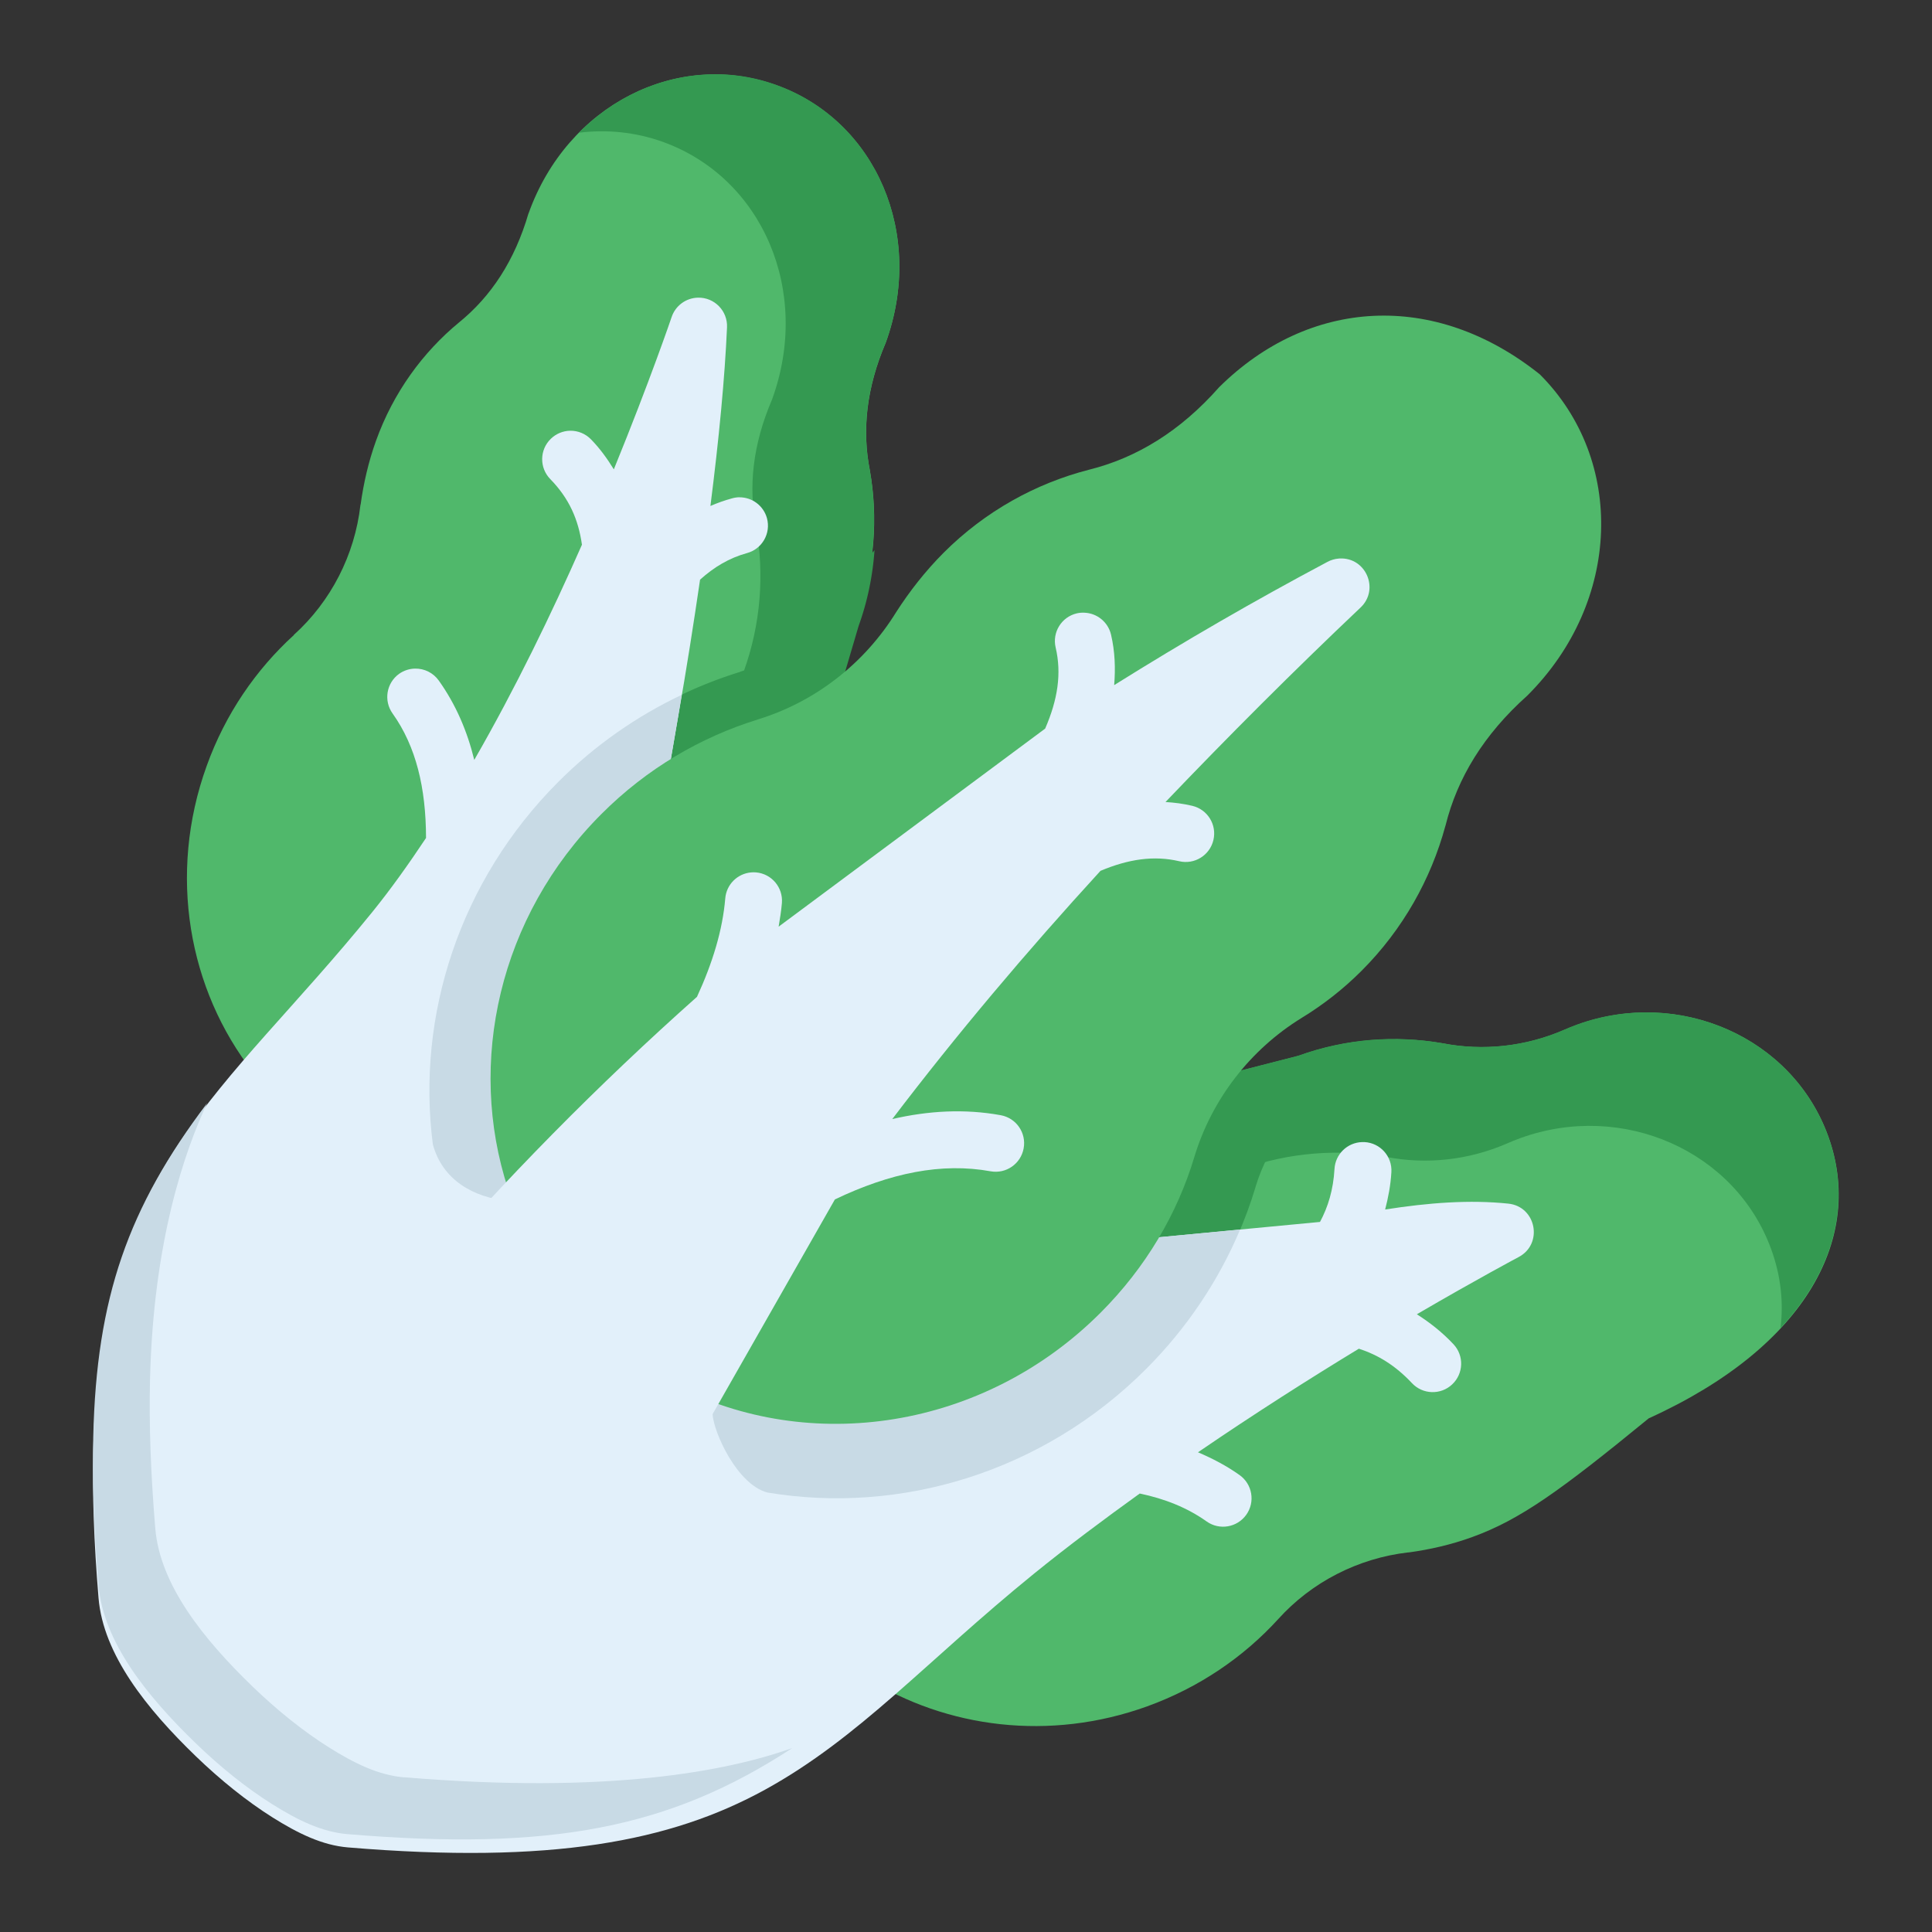 <?xml version="1.0" encoding="UTF-8" standalone="no"?>
<svg
   xmlns:dc="http://purl.org/dc/elements/1.1/"
   xmlns:cc="http://creativecommons.org/ns#"
   xmlns:rdf="http://www.w3.org/1999/02/22-rdf-syntax-ns#"
   xmlns:svg="http://www.w3.org/2000/svg"
   xmlns="http://www.w3.org/2000/svg"
   xmlns:sodipodi="http://sodipodi.sourceforge.net/DTD/sodipodi-0.dtd"
   xmlns:inkscape="http://www.inkscape.org/namespaces/inkscape"
   inkscape:export-ydpi="576"
   inkscape:export-xdpi="576"
   inkscape:export-filename="E:\Project\27-3-2022\4 - Icon-Icons\016 - Vegetables\Send\3 - Flat\21 - Lettuce.png"
   sodipodi:docname="21 - Lettuce.svg"
   inkscape:version="1.0 (4035a4fb49, 2020-05-01)"
   id="svg831"
   version="1.1"
   viewBox="0 0 22.578 22.578"
   height="64pt"
   width="64pt">
  <rect x="0" y="0" width="22.578" height="22.578" fill="#333333" stroke="none"/>
  <defs
     id="defs825">
    <pattern
       y="0"
       x="0"
       height="6"
       width="6"
       patternUnits="userSpaceOnUse"
       id="EMFhbasepattern" />
    <pattern
       y="0"
       x="0"
       height="6"
       width="6"
       patternUnits="userSpaceOnUse"
       id="EMFhbasepattern-9" />
    <pattern
       y="0"
       x="0"
       height="6"
       width="6"
       patternUnits="userSpaceOnUse"
       id="EMFhbasepattern-0" />
    <pattern
       y="0"
       x="0"
       height="6"
       width="6"
       patternUnits="userSpaceOnUse"
       id="EMFhbasepattern-7" />
    <pattern
       y="0"
       x="0"
       height="6"
       width="6"
       patternUnits="userSpaceOnUse"
       id="EMFhbasepattern-2" />
    <pattern
       y="0"
       x="0"
       height="6"
       width="6"
       patternUnits="userSpaceOnUse"
       id="EMFhbasepattern-98" />
    <pattern
       y="0"
       x="0"
       height="6"
       width="6"
       patternUnits="userSpaceOnUse"
       id="EMFhbasepattern-6" />
    <pattern
       y="0"
       x="0"
       height="6"
       width="6"
       patternUnits="userSpaceOnUse"
       id="EMFhbasepattern-01" />
    <pattern
       y="0"
       x="0"
       height="6"
       width="6"
       patternUnits="userSpaceOnUse"
       id="EMFhbasepattern-07" />
    <pattern
       y="0"
       x="0"
       height="6"
       width="6"
       patternUnits="userSpaceOnUse"
       id="EMFhbasepattern-8" />
    <pattern
       y="0"
       x="0"
       height="6"
       width="6"
       patternUnits="userSpaceOnUse"
       id="EMFhbasepattern-4" />
    <pattern
       y="0"
       x="0"
       height="6"
       width="6"
       patternUnits="userSpaceOnUse"
       id="EMFhbasepattern-40" />
    <pattern
       y="0"
       x="0"
       height="6"
       width="6"
       patternUnits="userSpaceOnUse"
       id="EMFhbasepattern-08" />
    <pattern
       y="0"
       x="0"
       height="6"
       width="6"
       patternUnits="userSpaceOnUse"
       id="EMFhbasepattern-04" />
    <pattern
       y="0"
       x="0"
       height="6"
       width="6"
       patternUnits="userSpaceOnUse"
       id="EMFhbasepattern-014" />
    <pattern
       y="0"
       x="0"
       height="6"
       width="6"
       patternUnits="userSpaceOnUse"
       id="EMFhbasepattern-27" />
    <pattern
       y="0"
       x="0"
       height="6"
       width="6"
       patternUnits="userSpaceOnUse"
       id="EMFhbasepattern-09" />
    <pattern
       y="0"
       x="0"
       height="6"
       width="6"
       patternUnits="userSpaceOnUse"
       id="EMFhbasepattern-5" />
    <pattern
       y="0"
       x="0"
       height="6"
       width="6"
       patternUnits="userSpaceOnUse"
       id="EMFhbasepattern-018" />
  </defs>
  <sodipodi:namedview
     inkscape:document-rotation="0"
     inkscape:snap-global="true"
     inkscape:snap-nodes="false"
     inkscape:bbox-nodes="true"
     inkscape:snap-bbox="true"
     showguides="false"
     inkscape:snap-midpoints="true"
     inkscape:snap-smooth-nodes="true"
     inkscape:snap-intersection-paths="true"
     inkscape:object-paths="true"
     inkscape:showpageshadow="false"
     inkscape:pagecheckerboard="true"
     inkscape:window-maximized="1"
     inkscape:window-y="-8"
     inkscape:window-x="-8"
     inkscape:window-height="716"
     inkscape:window-width="1366"
     units="pt"
     showgrid="false"
     inkscape:current-layer="layer1"
     inkscape:document-units="pt"
     inkscape:cy="42.666667"
     inkscape:cx="31.336514"
     inkscape:zoom="5.2073436"
     inkscape:pageshadow="2"
     inkscape:pageopacity="0.0"
     borderopacity="1.0"
     bordercolor="#666666"
     pagecolor="#ffffff"
     id="base">
    <inkscape:grid
       id="grid1378"
       type="xygrid" />
    <sodipodi:guide
       inkscape:locked="false"
       id="guide1380"
       orientation="78,0"
       position="0.97,21.608" />
    <sodipodi:guide
       inkscape:locked="false"
       id="guide1382"
       orientation="0,78"
       position="0.97,0.97" />
    <sodipodi:guide
       inkscape:locked="false"
       id="guide1384"
       orientation="-78,0"
       position="21.608,0.97" />
    <sodipodi:guide
       inkscape:locked="false"
       id="guide1386"
       orientation="0,-78"
       position="21.608,21.608" />
  </sodipodi:namedview>
  <g
     transform="translate(0,-274.422)"
     id="layer1"
     inkscape:groupmode="layer"
     inkscape:label="Icon">
    <g
       transform="matrix(1.254,0,0,1.254,0.671,-152.717)"
       style="display:inline;stroke-width:0.797"
       id="g2348">
      <path
         sodipodi:nodetypes="ccccccccccccccccc"
         id="path1630"
         d="m 12.591,355.089 c 0.198,-0.027 0.397,-0.072 0.595,-0.144 0.447,-0.162 0.823,-0.434 1.644,-1.106 1.489,-0.676 2.007,-1.704 1.673,-2.628 -0.334,-0.924 -1.389,-1.384 -2.338,-1.041 l -1.5e-4,1.7e-4 c -0.044,0.016 -0.086,0.033 -0.127,0.051 -0.357,0.154 -0.751,0.197 -1.129,0.123 -0.436,-0.075 -0.897,-0.044 -1.344,0.117 l -1.59,0.408 -3.311,2.158 c -0.066,0.043 -0.11,0.113 -0.119,0.191 0,0 -0.222,1.809 0.947,3.002 0.015,0.015 0.031,0.028 0.049,0.039 0.745,0.467 1.707,0.592 2.615,0.264 0.483,-0.175 0.897,-0.458 1.22,-0.812 0.312,-0.346 0.745,-0.569 1.215,-0.623 z"
         style="color:#000000;font-style:normal;font-variant:normal;font-weight:normal;font-stretch:normal;font-size:medium;line-height:normal;font-family:sans-serif;font-variant-ligatures:normal;font-variant-position:normal;font-variant-caps:normal;font-variant-numeric:normal;font-variant-alternates:normal;font-variant-east-asian:normal;font-feature-settings:normal;font-variation-settings:normal;text-indent:0;text-align:start;text-decoration:none;text-decoration-line:none;text-decoration-style:solid;text-decoration-color:#000000;letter-spacing:normal;word-spacing:normal;text-transform:none;writing-mode:lr-tb;direction:ltr;text-orientation:mixed;dominant-baseline:auto;baseline-shift:baseline;text-anchor:start;white-space:normal;shape-padding:0;shape-margin:0;inline-size:0;clip-rule:evenodd;display:inline;overflow:visible;visibility:visible;isolation:auto;mix-blend-mode:normal;color-interpolation:sRGB;color-interpolation-filters:linearRGB;solid-color:#000000;solid-opacity:1;vector-effect:none;fill:#50b86b;fill-opacity:1;fill-rule:evenodd;stroke:none;stroke-width:0.422;stroke-linecap:round;stroke-linejoin:round;stroke-miterlimit:1.5;stroke-dasharray:none;stroke-dashoffset:0;stroke-opacity:1;color-rendering:auto;image-rendering:auto;shape-rendering:auto;text-rendering:auto;enable-background:accumulate;stop-color:#000000" />
      <path
         sodipodi:nodetypes="cccccccccccccccccc"
         id="path1612"
         d="m 4.39,342.61 c -0.128,0.439 -0.348,0.773 -0.646,1.015 -0.34,0.28 -0.614,0.656 -0.775,1.104 -0.071,0.198 -0.116,0.397 -0.143,0.592 -6.738e-4,0.002 -0.001,0.004 -0.002,0.006 -0.053,0.467 -0.276,0.9 -0.621,1.211 -2.5e-6,6.7e-4 -2.5e-6,0.001 0,0.002 -0.353,0.322 -0.638,0.735 -0.812,1.219 -0.365,1.01 -0.17,2.087 0.434,2.857 0.021,0.027 0.047,0.049 0.076,0.066 0.733,0.423 1.462,0.556 2.174,0.477 0.712,-0.08 1.402,-0.364 2.104,-0.75 0.061,-0.033 0.107,-0.089 0.127,-0.156 l 1.15,-3.902 c 0.162,-0.447 0.192,-0.908 0.116,-1.343 -0.075,-0.378 -0.032,-0.773 0.147,-1.192 0.368,-1.011 -0.091,-2.066 -1.016,-2.4 -0.924,-0.334 -1.952,0.182 -2.313,1.196 z"
         style="color:#000000;font-style:normal;font-variant:normal;font-weight:normal;font-stretch:normal;font-size:medium;line-height:normal;font-family:sans-serif;font-variant-ligatures:normal;font-variant-position:normal;font-variant-caps:normal;font-variant-numeric:normal;font-variant-alternates:normal;font-variant-east-asian:normal;font-feature-settings:normal;font-variation-settings:normal;text-indent:0;text-align:start;text-decoration:none;text-decoration-line:none;text-decoration-style:solid;text-decoration-color:#000000;letter-spacing:normal;word-spacing:normal;text-transform:none;writing-mode:lr-tb;direction:ltr;text-orientation:mixed;dominant-baseline:auto;baseline-shift:baseline;text-anchor:start;white-space:normal;shape-padding:0;shape-margin:0;inline-size:0;clip-rule:evenodd;display:inline;overflow:visible;visibility:visible;isolation:auto;mix-blend-mode:normal;color-interpolation:sRGB;color-interpolation-filters:linearRGB;solid-color:#000000;solid-opacity:1;vector-effect:none;fill:#50b86b;fill-opacity:1;fill-rule:evenodd;stroke:none;stroke-width:0.422;stroke-linecap:round;stroke-linejoin:round;stroke-miterlimit:1.5;stroke-dasharray:none;stroke-dashoffset:0;stroke-opacity:1;color-rendering:auto;image-rendering:auto;shape-rendering:auto;text-rendering:auto;enable-background:accumulate;stop-color:#000000" />
      <path
         transform="matrix(0.265,0,0,0.265,0,280.067)"
         d="m 28.734,247.855 c -0.371,0.454 -0.717,0.915 -1.023,1.387 a 2.183,2.183 0 0 0 -0.029,0.043 c -0.843,1.367 -2.172,2.389 -3.668,2.842 a 2.183,2.183 0 0 0 -0.008,0.008 c -2.333,0.723 -4.539,2.016 -6.385,3.861 -3.488,3.488 -4.999,8.241 -4.418,12.754 0.736,0.042 1.468,0.025 2.195,-0.057 2.689,-0.301 5.299,-1.375 7.951,-2.834 0.232,-0.126 0.403,-0.34 0.479,-0.592 l 4.348,-14.748 c 0.318,-0.881 0.496,-1.776 0.559,-2.664 z"
         style="color:#000000;font-style:normal;font-variant:normal;font-weight:normal;font-stretch:normal;font-size:medium;line-height:normal;font-family:sans-serif;font-variant-ligatures:normal;font-variant-position:normal;font-variant-caps:normal;font-variant-numeric:normal;font-variant-alternates:normal;font-variant-east-asian:normal;font-feature-settings:normal;font-variation-settings:normal;text-indent:0;text-align:start;text-decoration:none;text-decoration-line:none;text-decoration-style:solid;text-decoration-color:#000000;letter-spacing:normal;word-spacing:normal;text-transform:none;writing-mode:lr-tb;direction:ltr;text-orientation:mixed;dominant-baseline:auto;baseline-shift:baseline;text-anchor:start;white-space:normal;shape-padding:0;shape-margin:0;inline-size:0;clip-rule:evenodd;display:inline;overflow:visible;visibility:visible;isolation:auto;mix-blend-mode:normal;color-interpolation:sRGB;color-interpolation-filters:linearRGB;solid-color:#000000;solid-opacity:1;vector-effect:none;fill:#349951;fill-opacity:1;fill-rule:evenodd;stroke:none;stroke-width:1.595;stroke-linecap:round;stroke-linejoin:round;stroke-miterlimit:1.5;stroke-dasharray:none;stroke-dashoffset:0;stroke-opacity:1;color-rendering:auto;image-rendering:auto;shape-rendering:auto;text-rendering:auto;enable-background:accumulate;stop-color:#000000"
         id="path2288" />
      <path
         transform="matrix(0.265,0,0,0.265,0,280.067)"
         d="m 46.475,265.496 c -0.922,0.056 -1.851,0.23 -2.766,0.561 l -6.01,1.543 -12.512,8.156 c -0.25,0.162 -0.416,0.428 -0.451,0.725 0,0 -0.236,1.983 0.227,4.512 4.676,0.784 9.689,-0.71 13.32,-4.342 1.842,-1.842 3.147,-4.051 3.854,-6.408 v -0.006 c 0.456,-1.499 1.476,-2.818 2.834,-3.654 0.52,-0.318 1.019,-0.689 1.504,-1.086 z"
         style="color:#000000;font-style:normal;font-variant:normal;font-weight:normal;font-stretch:normal;font-size:medium;line-height:normal;font-family:sans-serif;font-variant-ligatures:normal;font-variant-position:normal;font-variant-caps:normal;font-variant-numeric:normal;font-variant-alternates:normal;font-variant-east-asian:normal;font-feature-settings:normal;font-variation-settings:normal;text-indent:0;text-align:start;text-decoration:none;text-decoration-line:none;text-decoration-style:solid;text-decoration-color:#000000;letter-spacing:normal;word-spacing:normal;text-transform:none;writing-mode:lr-tb;direction:ltr;text-orientation:mixed;dominant-baseline:auto;baseline-shift:baseline;text-anchor:start;white-space:normal;shape-padding:0;shape-margin:0;inline-size:0;clip-rule:evenodd;display:inline;overflow:visible;visibility:visible;isolation:auto;mix-blend-mode:normal;color-interpolation:sRGB;color-interpolation-filters:linearRGB;solid-color:#000000;solid-opacity:1;vector-effect:none;fill:#349951;fill-opacity:1;fill-rule:evenodd;stroke:none;stroke-width:1.595;stroke-linecap:round;stroke-linejoin:round;stroke-miterlimit:1.5;stroke-dasharray:none;stroke-dashoffset:0;stroke-opacity:1;color-rendering:auto;image-rendering:auto;shape-rendering:auto;text-rendering:auto;enable-background:accumulate;stop-color:#000000"
         id="path2285" />
      <path
         d="m 6.177,341.314 c -0.486,-0.014 -0.959,0.184 -1.316,0.544 0.258,-0.032 0.524,-0.007 0.783,0.086 0.924,0.334 1.384,1.389 1.016,2.4 -0.18,0.419 -0.223,0.815 -0.148,1.192 0.076,0.434 0.045,0.896 -0.116,1.343 l -1.15,3.902 c -0.01,0.032 -0.026,0.061 -0.046,0.087 0.325,-0.125 0.651,-0.28 0.978,-0.46 0.061,-0.033 0.107,-0.09 0.127,-0.157 l 1.15,-3.902 c 0.162,-0.447 0.192,-0.909 0.116,-1.343 -0.075,-0.378 -0.032,-0.773 0.148,-1.192 0.368,-1.011 -0.091,-2.066 -1.016,-2.4 -0.173,-0.063 -0.35,-0.096 -0.526,-0.101 z"
         style="color:#000000;font-style:normal;font-variant:normal;font-weight:normal;font-stretch:normal;font-size:medium;line-height:normal;font-family:sans-serif;font-variant-ligatures:normal;font-variant-position:normal;font-variant-caps:normal;font-variant-numeric:normal;font-variant-alternates:normal;font-variant-east-asian:normal;font-feature-settings:normal;font-variation-settings:normal;text-indent:0;text-align:start;text-decoration:none;text-decoration-line:none;text-decoration-style:solid;text-decoration-color:#000000;letter-spacing:normal;word-spacing:normal;text-transform:none;writing-mode:lr-tb;direction:ltr;text-orientation:mixed;dominant-baseline:auto;baseline-shift:baseline;text-anchor:start;white-space:normal;shape-padding:0;shape-margin:0;inline-size:0;clip-rule:evenodd;display:inline;overflow:visible;visibility:visible;isolation:auto;mix-blend-mode:normal;color-interpolation:sRGB;color-interpolation-filters:linearRGB;solid-color:#000000;solid-opacity:1;vector-effect:none;fill:#349951;fill-opacity:1;fill-rule:evenodd;stroke:none;stroke-width:0.422;stroke-linecap:round;stroke-linejoin:round;stroke-miterlimit:1.5;stroke-dasharray:none;stroke-dashoffset:0;stroke-opacity:1;color-rendering:auto;image-rendering:auto;shape-rendering:auto;text-rendering:auto;enable-background:accumulate;stop-color:#000000"
         id="path2319" />
      <path
         sodipodi:nodetypes="ccccccccsscccccc"
         d="m 9.445,351.927 1.59,-0.408 c 0.447,-0.162 0.908,-0.191 1.344,-0.117 0.378,0.074 0.772,0.031 1.129,-0.124 0.041,-0.018 0.083,-0.035 0.127,-0.051 0.949,-0.343 2.004,0.116 2.338,1.041 0.086,0.239 0.115,0.484 0.085,0.729 0.519,-0.558 0.658,-1.194 0.444,-1.787 -0.251,-0.693 -0.907,-1.125 -1.62,-1.153 h -6e-6 c -0.238,-0.009 -0.482,0.026 -0.719,0.112 -0.044,0.016 -0.086,0.033 -0.127,0.051 -0.357,0.154 -0.75,0.197 -1.129,0.123 -0.436,-0.075 -0.896,-0.045 -1.344,0.117 l -1.59,0.408 z"
         style="color:#000000;font-style:normal;font-variant:normal;font-weight:normal;font-stretch:normal;font-size:medium;line-height:normal;font-family:sans-serif;font-variant-ligatures:normal;font-variant-position:normal;font-variant-caps:normal;font-variant-numeric:normal;font-variant-alternates:normal;font-variant-east-asian:normal;font-feature-settings:normal;font-variation-settings:normal;text-indent:0;text-align:start;text-decoration:none;text-decoration-line:none;text-decoration-style:solid;text-decoration-color:#000000;letter-spacing:normal;word-spacing:normal;text-transform:none;writing-mode:lr-tb;direction:ltr;text-orientation:mixed;dominant-baseline:auto;baseline-shift:baseline;text-anchor:start;white-space:normal;shape-padding:0;shape-margin:0;inline-size:0;clip-rule:evenodd;display:inline;overflow:visible;visibility:visible;isolation:auto;mix-blend-mode:normal;color-interpolation:sRGB;color-interpolation-filters:linearRGB;solid-color:#000000;solid-opacity:1;vector-effect:none;fill:#349951;fill-opacity:1;fill-rule:evenodd;stroke:none;stroke-width:0.422;stroke-linecap:round;stroke-linejoin:round;stroke-miterlimit:1.5;stroke-dasharray:none;stroke-dashoffset:0;stroke-opacity:1;color-rendering:auto;image-rendering:auto;shape-rendering:auto;text-rendering:auto;enable-background:accumulate;stop-color:#000000"
         id="path2324" />
      <path
         sodipodi:nodetypes="ccccccccccccccccccccccccccsccsscccccccccccccccccccccc"
         transform="matrix(0.265,0,0,0.265,0,280.067)"
         d="m 18.352,273.955 3.477,-20.248 c 0.295,-1.671 0.544,-3.268 0.771,-4.816 0.495,-0.445 1.022,-0.761 1.65,-0.934 0.535,-0.145 0.849,-0.698 0.701,-1.232 -0.121,-0.433 -0.517,-0.732 -0.967,-0.73 v -0.002 c -0.088,0.002 -0.175,0.015 -0.26,0.039 -0.264,0.072 -0.516,0.162 -0.76,0.268 0.302,-2.372 0.506,-4.51 0.584,-6.285 0.024,-0.576 -0.443,-1.053 -1.02,-1.041 l -1e-6,1.3e-4 c -0.424,0.009 -0.797,0.284 -0.93,0.688 0,0 -0.761,2.239 -2.031,5.35 -0.227,-0.368 -0.481,-0.726 -0.803,-1.055 -0.193,-0.199 -0.461,-0.309 -0.738,-0.303 -0.251,0.006 -0.491,0.106 -0.672,0.281 -0.4,0.384 -0.41,1.021 -0.023,1.418 0.67,0.686 0.989,1.426 1.115,2.309 -1.058,2.4 -2.337,5.049 -3.787,7.568 -0.244,-1.002 -0.644,-1.944 -1.248,-2.791 -0.193,-0.271 -0.507,-0.428 -0.84,-0.42 -0.199,0.005 -0.392,0.069 -0.555,0.184 -0.448,0.322 -0.55,0.946 -0.229,1.395 0.826,1.158 1.173,2.62 1.176,4.377 -0.614,0.923 -1.245,1.81 -1.898,2.615 -2.656,3.271 -5.011,5.455 -6.793,8.135 -1.782,2.679 -2.896,5.838 -3.012,10.74 -0.037,1.551 0.023,3.285 0.186,5.24 0.166,1.99 1.697,3.898 3.424,5.566 0.864,0.834 1.792,1.58 2.695,2.148 0.903,0.568 1.753,0.98 2.65,1.055 7.16,0.597 11.348,-0.206 14.668,-2.029 3.32,-1.824 5.661,-4.511 9.449,-7.588 1.212,-0.984 2.47,-1.92 3.73,-2.828 0.887,0.186 1.67,0.498 2.352,0.982 0.45,0.32 1.075,0.214 1.395,-0.236 0.32,-0.45 0.214,-1.075 -0.236,-1.395 -0.459,-0.326 -0.952,-0.584 -1.463,-0.801 2.013,-1.376 3.96,-2.611 5.658,-3.643 0.668,0.218 1.278,0.583 1.865,1.209 0.378,0.406 1.015,0.426 1.418,0.045 0.401,-0.378 0.421,-1.008 0.045,-1.41 -0.4,-0.427 -0.836,-0.766 -1.289,-1.055 2.158,-1.259 3.576,-2.01 3.576,-2.01 0.878,-0.46 0.625,-1.779 -0.361,-1.881 -1.353,-0.14 -2.786,-0.035 -4.33,0.207 0.108,-0.416 0.192,-0.848 0.219,-1.309 0.036,-0.556 -0.389,-1.033 -0.945,-1.062 -0.028,-10e-4 -0.056,-10e-4 -0.084,0 -0.52,0.015 -0.942,0.426 -0.971,0.945 -0.043,0.736 -0.225,1.332 -0.51,1.863 z"
         style="color:#000000;font-style:normal;font-variant:normal;font-weight:normal;font-stretch:normal;font-size:medium;line-height:normal;font-family:sans-serif;font-variant-ligatures:normal;font-variant-position:normal;font-variant-caps:normal;font-variant-numeric:normal;font-variant-alternates:normal;font-variant-east-asian:normal;font-feature-settings:normal;font-variation-settings:normal;text-indent:0;text-align:start;text-decoration:none;text-decoration-line:none;text-decoration-style:solid;text-decoration-color:#000000;letter-spacing:normal;word-spacing:normal;text-transform:none;writing-mode:lr-tb;direction:ltr;text-orientation:mixed;dominant-baseline:auto;baseline-shift:baseline;text-anchor:start;white-space:normal;shape-padding:0;shape-margin:0;inline-size:0;clip-rule:evenodd;display:inline;overflow:visible;visibility:visible;opacity:1;isolation:auto;mix-blend-mode:normal;color-interpolation:sRGB;color-interpolation-filters:linearRGB;solid-color:#000000;solid-opacity:1;vector-effect:none;fill:#e2f0fa;fill-opacity:1;fill-rule:evenodd;stroke:none;stroke-width:1.595;stroke-linecap:round;stroke-linejoin:round;stroke-miterlimit:1.5;stroke-dasharray:none;stroke-dashoffset:0;stroke-opacity:1;color-rendering:auto;image-rendering:auto;shape-rendering:auto;text-rendering:auto;enable-background:accumulate;stop-color:#000000;stop-opacity:1"
         id="path1616" />
      <path
         sodipodi:nodetypes="ccccscsc"
         transform="matrix(0.265,0,0,0.265,0,280.067)"
         d="m 41.59,271.746 -12.002,1.141 -4.4,2.869 c -0.25,0.162 -0.416,0.428 -0.451,0.725 0,0 -1.776,0.356 -1.697,1.755 0.036,0.643 0.86,2.472 1.924,2.757 4.676,0.784 9.689,-0.71 13.32,-4.342 1.444,-1.444 2.552,-3.115 3.307,-4.904 z"
         style="color:#000000;font-style:normal;font-variant:normal;font-weight:normal;font-stretch:normal;font-size:medium;line-height:normal;font-family:sans-serif;font-variant-ligatures:normal;font-variant-position:normal;font-variant-caps:normal;font-variant-numeric:normal;font-variant-alternates:normal;font-variant-east-asian:normal;font-feature-settings:normal;font-variation-settings:normal;text-indent:0;text-align:start;text-decoration:none;text-decoration-line:none;text-decoration-style:solid;text-decoration-color:#000000;letter-spacing:normal;word-spacing:normal;text-transform:none;writing-mode:lr-tb;direction:ltr;text-orientation:mixed;dominant-baseline:auto;baseline-shift:baseline;text-anchor:start;white-space:normal;shape-padding:0;shape-margin:0;inline-size:0;clip-rule:evenodd;display:inline;overflow:visible;visibility:visible;isolation:auto;mix-blend-mode:normal;color-interpolation:sRGB;color-interpolation-filters:linearRGB;solid-color:#000000;solid-opacity:1;vector-effect:none;fill:#c8dae5;fill-opacity:1;fill-rule:evenodd;stroke:none;stroke-width:1.595;stroke-linecap:round;stroke-linejoin:round;stroke-miterlimit:1.5;stroke-dasharray:none;stroke-dashoffset:0;stroke-opacity:1;color-rendering:auto;image-rendering:auto;shape-rendering:auto;text-rendering:auto;enable-background:accumulate;stop-color:#000000"
         id="path2302" />
      <path
         sodipodi:nodetypes="cscsccsc"
         transform="matrix(0.265,0,0,0.265,0,280.067)"
         d="m 21.951,252.943 c -1.566,0.744 -3.037,1.76 -4.33,3.053 -3.488,3.488 -4.999,8.241 -4.418,12.754 0.334,1.247 1.427,1.877 2.668,1.988 1.36,0.122 2.222,-2.547 3.555,-3.042 l 2.402,-13.988 c 0.047,-0.265 0.079,-0.502 0.123,-0.764 z"
         style="color:#000000;font-style:normal;font-variant:normal;font-weight:normal;font-stretch:normal;font-size:medium;line-height:normal;font-family:sans-serif;font-variant-ligatures:normal;font-variant-position:normal;font-variant-caps:normal;font-variant-numeric:normal;font-variant-alternates:normal;font-variant-east-asian:normal;font-feature-settings:normal;font-variation-settings:normal;text-indent:0;text-align:start;text-decoration:none;text-decoration-line:none;text-decoration-style:solid;text-decoration-color:#000000;letter-spacing:normal;word-spacing:normal;text-transform:none;writing-mode:lr-tb;direction:ltr;text-orientation:mixed;dominant-baseline:auto;baseline-shift:baseline;text-anchor:start;white-space:normal;shape-padding:0;shape-margin:0;inline-size:0;clip-rule:evenodd;display:inline;overflow:visible;visibility:visible;opacity:1;isolation:auto;mix-blend-mode:normal;color-interpolation:sRGB;color-interpolation-filters:linearRGB;solid-color:#000000;solid-opacity:1;vector-effect:none;fill:#c8dae5;fill-opacity:1;fill-rule:evenodd;stroke:none;stroke-width:1.595;stroke-linecap:round;stroke-linejoin:round;stroke-miterlimit:1.5;stroke-dasharray:none;stroke-dashoffset:0;stroke-opacity:1;color-rendering:auto;image-rendering:auto;shape-rendering:auto;text-rendering:auto;enable-background:accumulate;stop-color:#000000;stop-opacity:1"
         id="path2297" />
      <path
         sodipodi:nodetypes="csccsccsccccccccc"
         id="path1654"
         d="m 6.522,347.328 c -0.529,0.164 -1.031,0.457 -1.452,0.879 -0.956,0.956 -1.255,2.319 -0.871,3.492 L 5.75,353.529 c 1.262,0.654 2.882,0.415 3.971,-0.674 0.421,-0.421 0.716,-0.922 0.875,-1.454 0.162,-0.535 0.52,-0.999 1,-1.294 0.198,-0.121 0.385,-0.266 0.557,-0.438 0.389,-0.389 0.648,-0.859 0.781,-1.348 6.91e-4,-0.002 0.001,-0.004 0.002,-0.006 0.11,-0.443 0.356,-0.848 0.762,-1.211 0.879,-0.875 0.915,-2.197 0.117,-2.994 -0.984,-0.786 -2.153,-0.708 -2.989,0.12 -0.361,0.409 -0.768,0.658 -1.214,0.769 -0.493,0.127 -0.965,0.385 -1.354,0.774 -0.172,0.173 -0.316,0.358 -0.441,0.552 -0.297,0.482 -0.76,0.84 -1.294,1.002 z"
         style="color:#000000;font-style:normal;font-variant:normal;font-weight:normal;font-stretch:normal;font-size:medium;line-height:normal;font-family:sans-serif;font-variant-ligatures:normal;font-variant-position:normal;font-variant-caps:normal;font-variant-numeric:normal;font-variant-alternates:normal;font-variant-east-asian:normal;font-feature-settings:normal;font-variation-settings:normal;text-indent:0;text-align:start;text-decoration:none;text-decoration-line:none;text-decoration-style:solid;text-decoration-color:#000000;letter-spacing:normal;word-spacing:normal;text-transform:none;writing-mode:lr-tb;direction:ltr;text-orientation:mixed;dominant-baseline:auto;baseline-shift:baseline;text-anchor:start;white-space:normal;shape-padding:0;shape-margin:0;inline-size:0;clip-rule:evenodd;display:inline;overflow:visible;visibility:visible;isolation:auto;mix-blend-mode:normal;color-interpolation:sRGB;color-interpolation-filters:linearRGB;solid-color:#000000;solid-opacity:1;vector-effect:none;fill:#50b86b;fill-opacity:1;fill-rule:evenodd;stroke:none;stroke-width:0.422;stroke-linecap:round;stroke-linejoin:round;stroke-miterlimit:1.5;stroke-dasharray:none;stroke-dashoffset:0;stroke-opacity:1;color-rendering:auto;image-rendering:auto;shape-rendering:auto;text-rendering:auto;enable-background:accumulate;stop-color:#000000" />
      <path
         sodipodi:nodetypes="cccccccccccsscccccccccccccccccccc"
         transform="matrix(0.265,0,0,0.265,0,280.067)"
         d="m 27.342,270.686 c 1.942,-0.928 3.75,-1.303 5.479,-0.988 0.542,0.096 1.059,-0.264 1.158,-0.805 0.102,-0.545 -0.259,-1.069 -0.805,-1.168 -1.275,-0.232 -2.55,-0.157 -3.814,0.135 2.256,-2.967 4.71,-5.876 7.322,-8.729 0.988,-0.415 1.883,-0.546 2.768,-0.338 0.538,0.127 1.077,-0.207 1.203,-0.746 0.127,-0.538 -0.207,-1.077 -0.746,-1.203 -0.314,-0.074 -0.627,-0.114 -0.939,-0.133 2.207,-2.31 4.487,-4.592 6.854,-6.834 0.683,-0.637 0.198,-1.78 -0.734,-1.73 l -5e-6,2e-5 c -0.009,5.4e-4 -0.018,0.001 -0.027,0.002 -0.14,0.011 -0.275,0.051 -0.398,0.117 -2.55,1.355 -5.048,2.8 -7.5,4.334 0.048,-0.587 0.029,-1.181 -0.111,-1.777 -0.104,-0.44 -0.491,-0.756 -0.943,-0.77 -0.087,-0.004 -0.175,0.004 -0.26,0.023 -0.538,0.127 -0.871,0.665 -0.744,1.203 0.214,0.911 0.074,1.828 -0.369,2.85 l -9.373,6.965 c 0.046,-0.277 0.092,-0.554 0.115,-0.832 0.044,-0.547 -0.361,-1.028 -0.908,-1.076 -0.057,-0.005 -0.113,-0.005 -0.17,0 -0.487,0.04 -0.874,0.427 -0.914,0.914 -0.092,1.106 -0.442,2.263 -0.994,3.461 -3.443,3.063 -6.758,6.407 -9.932,10.092 -0.784,0.91 -1.559,1.84 -2.326,2.791 -0.321,0.399 -0.289,0.975 0.074,1.336 l 7.354,7.359 c 0.504,0.504 1.358,0.334 1.631,-0.324 z"
         style="color:#000000;font-style:normal;font-variant:normal;font-weight:normal;font-stretch:normal;font-size:medium;line-height:normal;font-family:sans-serif;font-variant-ligatures:normal;font-variant-position:normal;font-variant-caps:normal;font-variant-numeric:normal;font-variant-alternates:normal;font-variant-east-asian:normal;font-feature-settings:normal;font-variation-settings:normal;text-indent:0;text-align:start;text-decoration:none;text-decoration-line:none;text-decoration-style:solid;text-decoration-color:#000000;letter-spacing:normal;word-spacing:normal;text-transform:none;writing-mode:lr-tb;direction:ltr;text-orientation:mixed;dominant-baseline:auto;baseline-shift:baseline;text-anchor:start;white-space:normal;shape-padding:0;shape-margin:0;inline-size:0;clip-rule:evenodd;display:inline;overflow:visible;visibility:visible;isolation:auto;mix-blend-mode:normal;color-interpolation:sRGB;color-interpolation-filters:linearRGB;solid-color:#000000;solid-opacity:1;vector-effect:none;fill:#e2f0fa;fill-opacity:1;fill-rule:evenodd;stroke:none;stroke-width:1.595;stroke-linecap:round;stroke-linejoin:round;stroke-miterlimit:1.5;stroke-dasharray:none;stroke-dashoffset:0;stroke-opacity:1;color-rendering:auto;image-rendering:auto;shape-rendering:auto;text-rendering:auto;enable-background:accumulate;stop-color:#000000"
         id="path1661" />
      <path
         sodipodi:nodetypes="csscccccssccc"
         d="m 3.232,357.185 c -0.238,-0.02 -0.462,-0.129 -0.701,-0.279 -0.239,-0.15 -0.485,-0.348 -0.713,-0.568 -0.457,-0.442 -0.862,-0.946 -0.906,-1.473 -0.043,-0.517 -0.059,-0.976 -0.049,-1.386 0.031,-1.297 0.325,-2.133 0.532,-2.577 -0.736,0.974 -1.031,1.809 -1.061,3.106 -0.01,0.41 0.006,0.869 0.049,1.386 0.044,0.526 0.449,1.031 0.906,1.473 0.228,0.221 0.474,0.418 0.713,0.568 0.239,0.15 0.464,0.259 0.701,0.279 1.894,0.158 3.002,-0.054 4.145,-0.802 -0.614,0.218 -1.722,0.43 -3.616,0.272 z"
         style="color:#000000;font-style:normal;font-variant:normal;font-weight:normal;font-stretch:normal;font-size:medium;line-height:normal;font-family:sans-serif;font-variant-ligatures:normal;font-variant-position:normal;font-variant-caps:normal;font-variant-numeric:normal;font-variant-alternates:normal;font-variant-east-asian:normal;font-feature-settings:normal;font-variation-settings:normal;text-indent:0;text-align:start;text-decoration:none;text-decoration-line:none;text-decoration-style:solid;text-decoration-color:#000000;letter-spacing:normal;word-spacing:normal;text-transform:none;writing-mode:lr-tb;direction:ltr;text-orientation:mixed;dominant-baseline:auto;baseline-shift:baseline;text-anchor:start;white-space:normal;shape-padding:0;shape-margin:0;inline-size:0;clip-rule:evenodd;display:inline;overflow:visible;visibility:visible;opacity:1;isolation:auto;mix-blend-mode:normal;color-interpolation:sRGB;color-interpolation-filters:linearRGB;solid-color:#000000;solid-opacity:1;vector-effect:none;fill:#c8dae5;fill-opacity:1;fill-rule:evenodd;stroke:none;stroke-width:0.422;stroke-linecap:round;stroke-linejoin:round;stroke-miterlimit:1.5;stroke-dasharray:none;stroke-dashoffset:0;stroke-opacity:1;color-rendering:auto;image-rendering:auto;shape-rendering:auto;text-rendering:auto;enable-background:accumulate;stop-color:#000000;stop-opacity:1"
         id="path2312" />
    </g>
  </g>
</svg>
